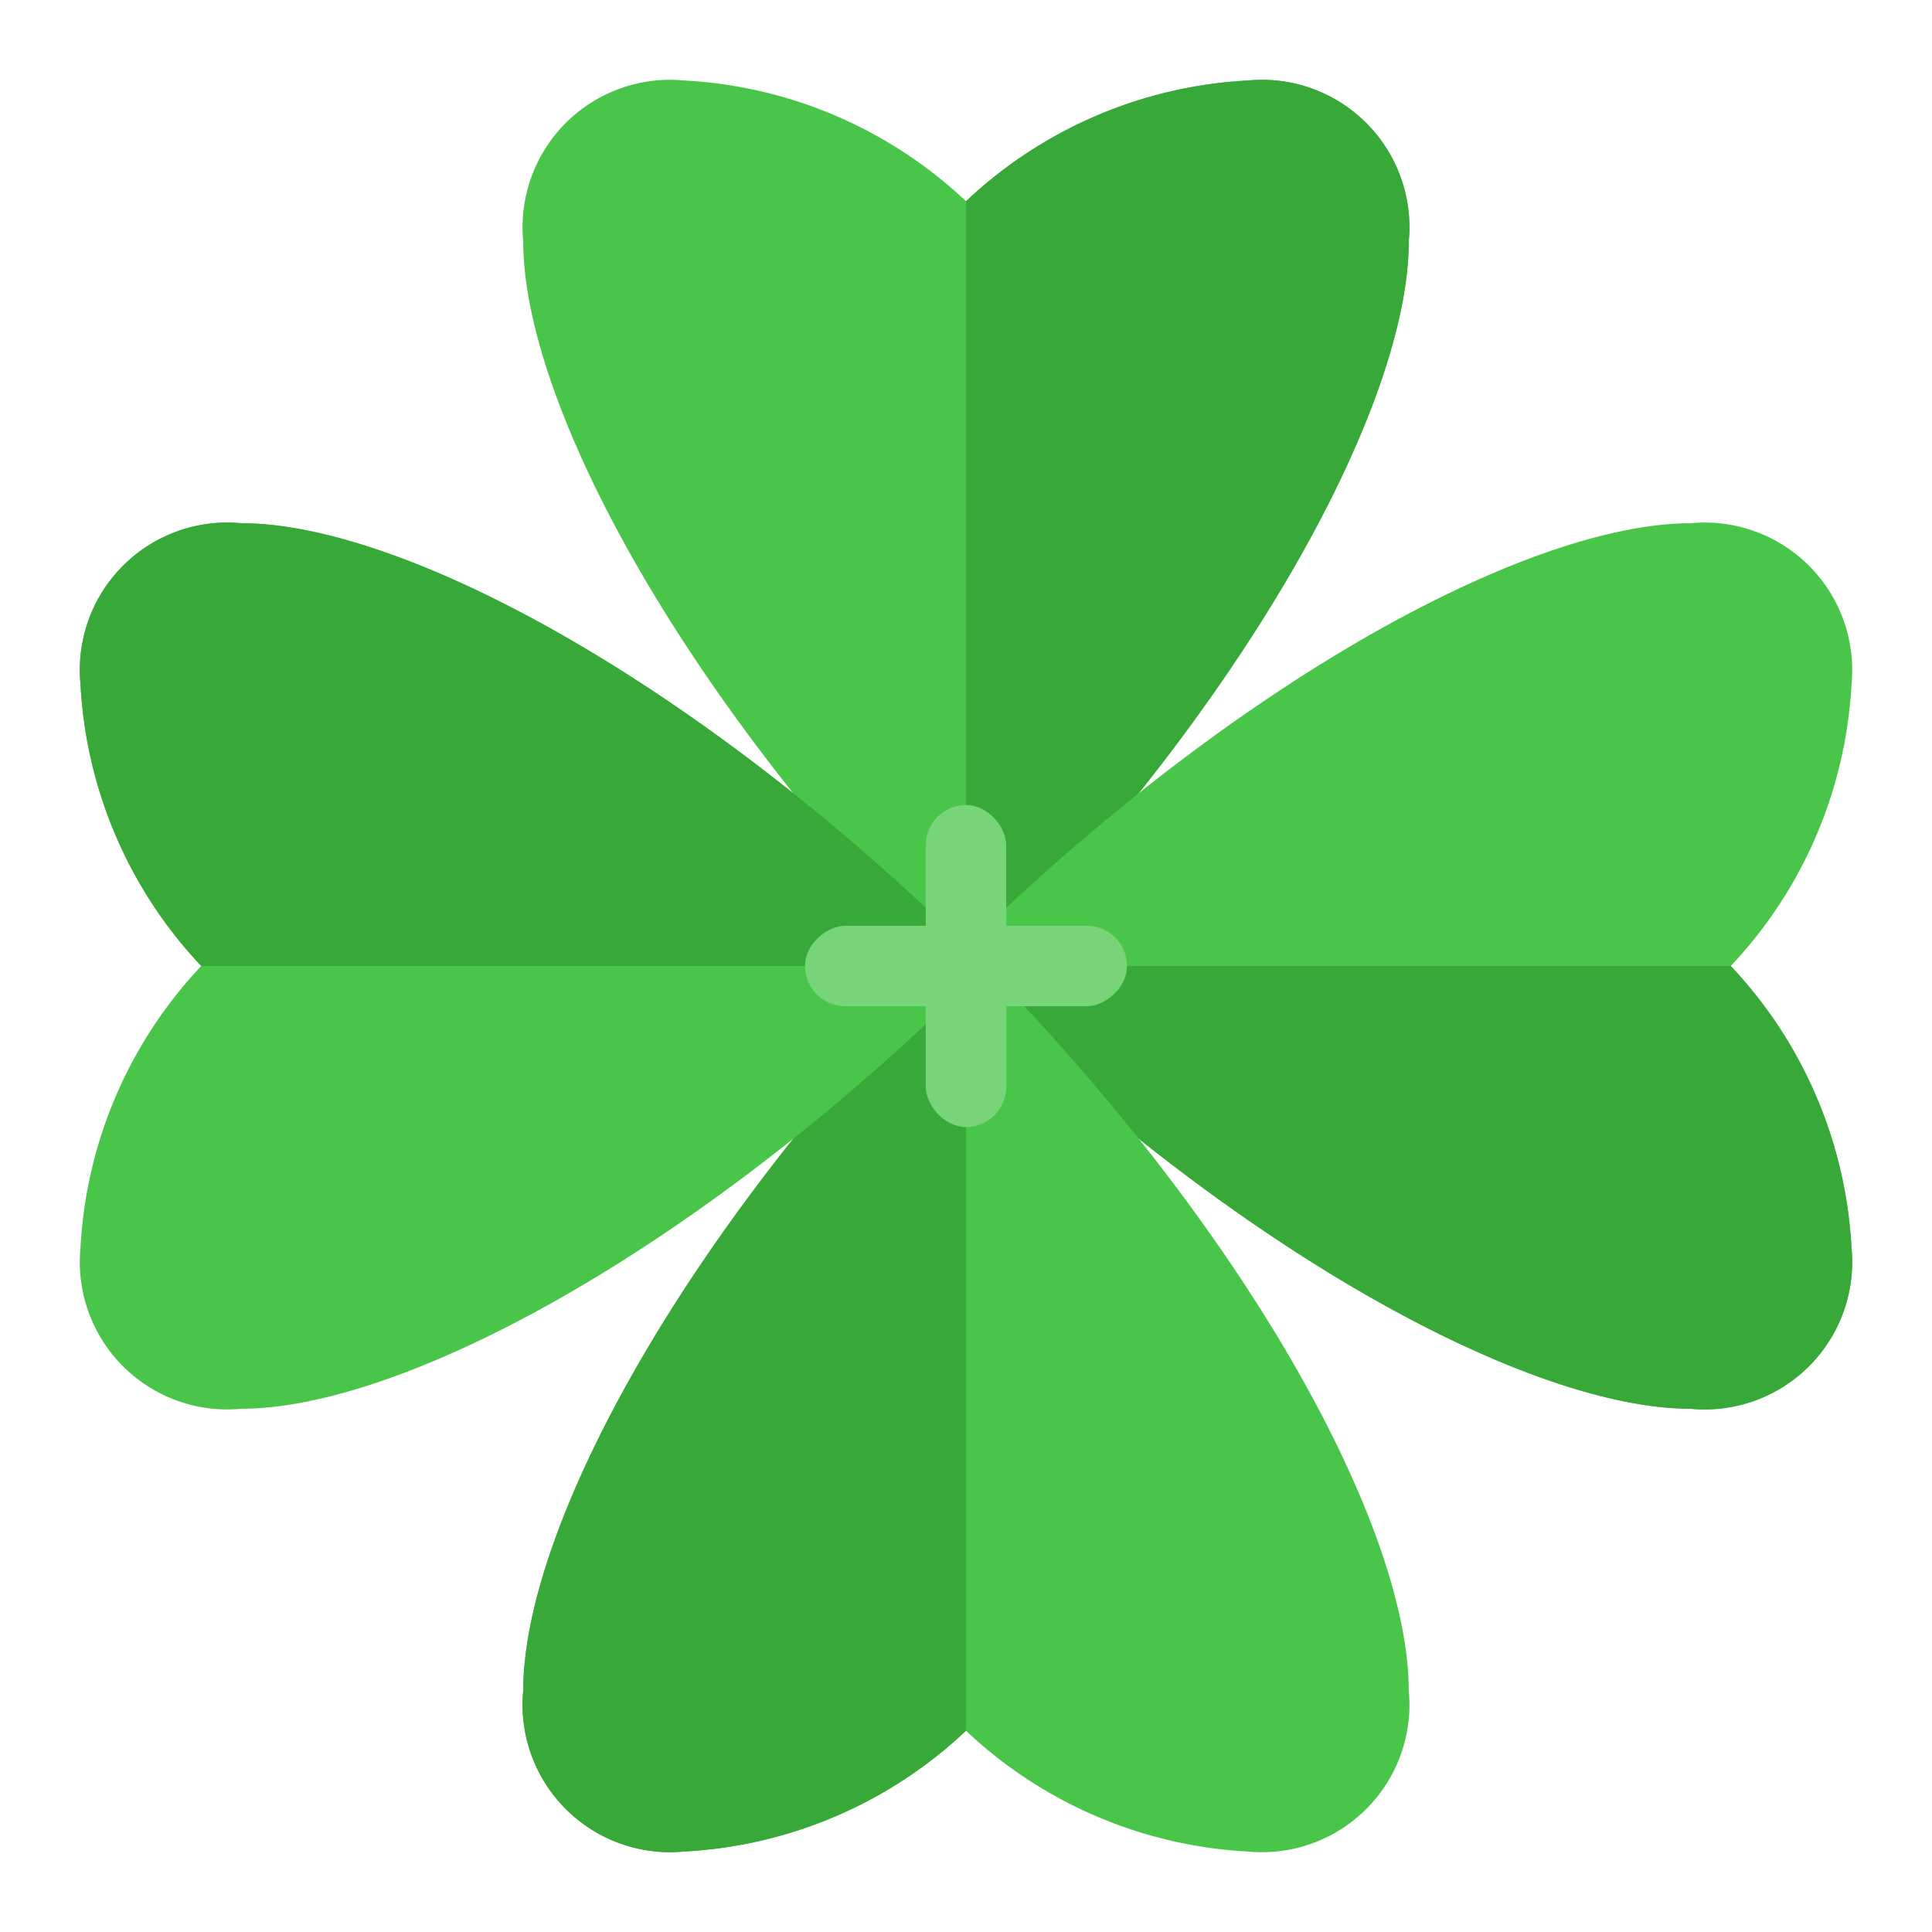 <svg xmlns="http://www.w3.org/2000/svg" height="48" width="48" viewBox="0 0 48 48"><title>clover</title><g class="nc-icon-wrapper"><path d="M24,24.5C16.943,17.443,13,10,13,6a3.663,3.663,0,0,1,4-4,11.043,11.043,0,0,1,7,3,11.043,11.043,0,0,1,7-3,3.663,3.663,0,0,1,4,4C35,10,31.057,17.443,24,24.5Z" fill="#49c549"></path><path d="M35,6a3.663,3.663,0,0,0-4-4,11.043,11.043,0,0,0-7,3V24.5C31.057,17.443,35,10,35,6Z" fill="#38a838"></path><path d="M23.5,24C30.557,16.943,38,13,42,13a3.663,3.663,0,0,1,4,4,11.043,11.043,0,0,1-3,7,11.043,11.043,0,0,1,3,7,3.663,3.663,0,0,1-4,4C38,35,30.557,31.057,23.5,24Z" fill="#49c549"></path><path d="M42,35a3.663,3.663,0,0,0,4-4,11.043,11.043,0,0,0-3-7H23.5C30.557,31.057,38,35,42,35Z" fill="#38a838"></path><path d="M24,23.5C31.057,30.557,35,38,35,42a3.663,3.663,0,0,1-4,4,11.043,11.043,0,0,1-7-3,11.043,11.043,0,0,1-7,3,3.663,3.663,0,0,1-4-4C13,38,16.943,30.557,24,23.5Z" fill="#49c549"></path><path d="M13,42a3.663,3.663,0,0,0,4,4,11.043,11.043,0,0,0,7-3V23.5C16.943,30.557,13,38,13,42Z" fill="#38a838"></path><path d="M24.5,24C17.443,31.057,10,35,6,35a3.663,3.663,0,0,1-4-4,11.043,11.043,0,0,1,3-7,11.043,11.043,0,0,1-3-7,3.663,3.663,0,0,1,4-4C10,13,17.443,16.943,24.5,24Z" fill="#49c549"></path><path d="M6,13a3.663,3.663,0,0,0-4,4,11.043,11.043,0,0,0,3,7H24.5C17.443,16.943,10,13,6,13Z" fill="#38a838"></path><rect x="23" y="20" width="2" height="8" rx="1" fill="#78d478"></rect><rect x="23" y="20" width="2" height="8" rx="1" transform="translate(48 0) rotate(90)" fill="#78d478"></rect></g></svg>